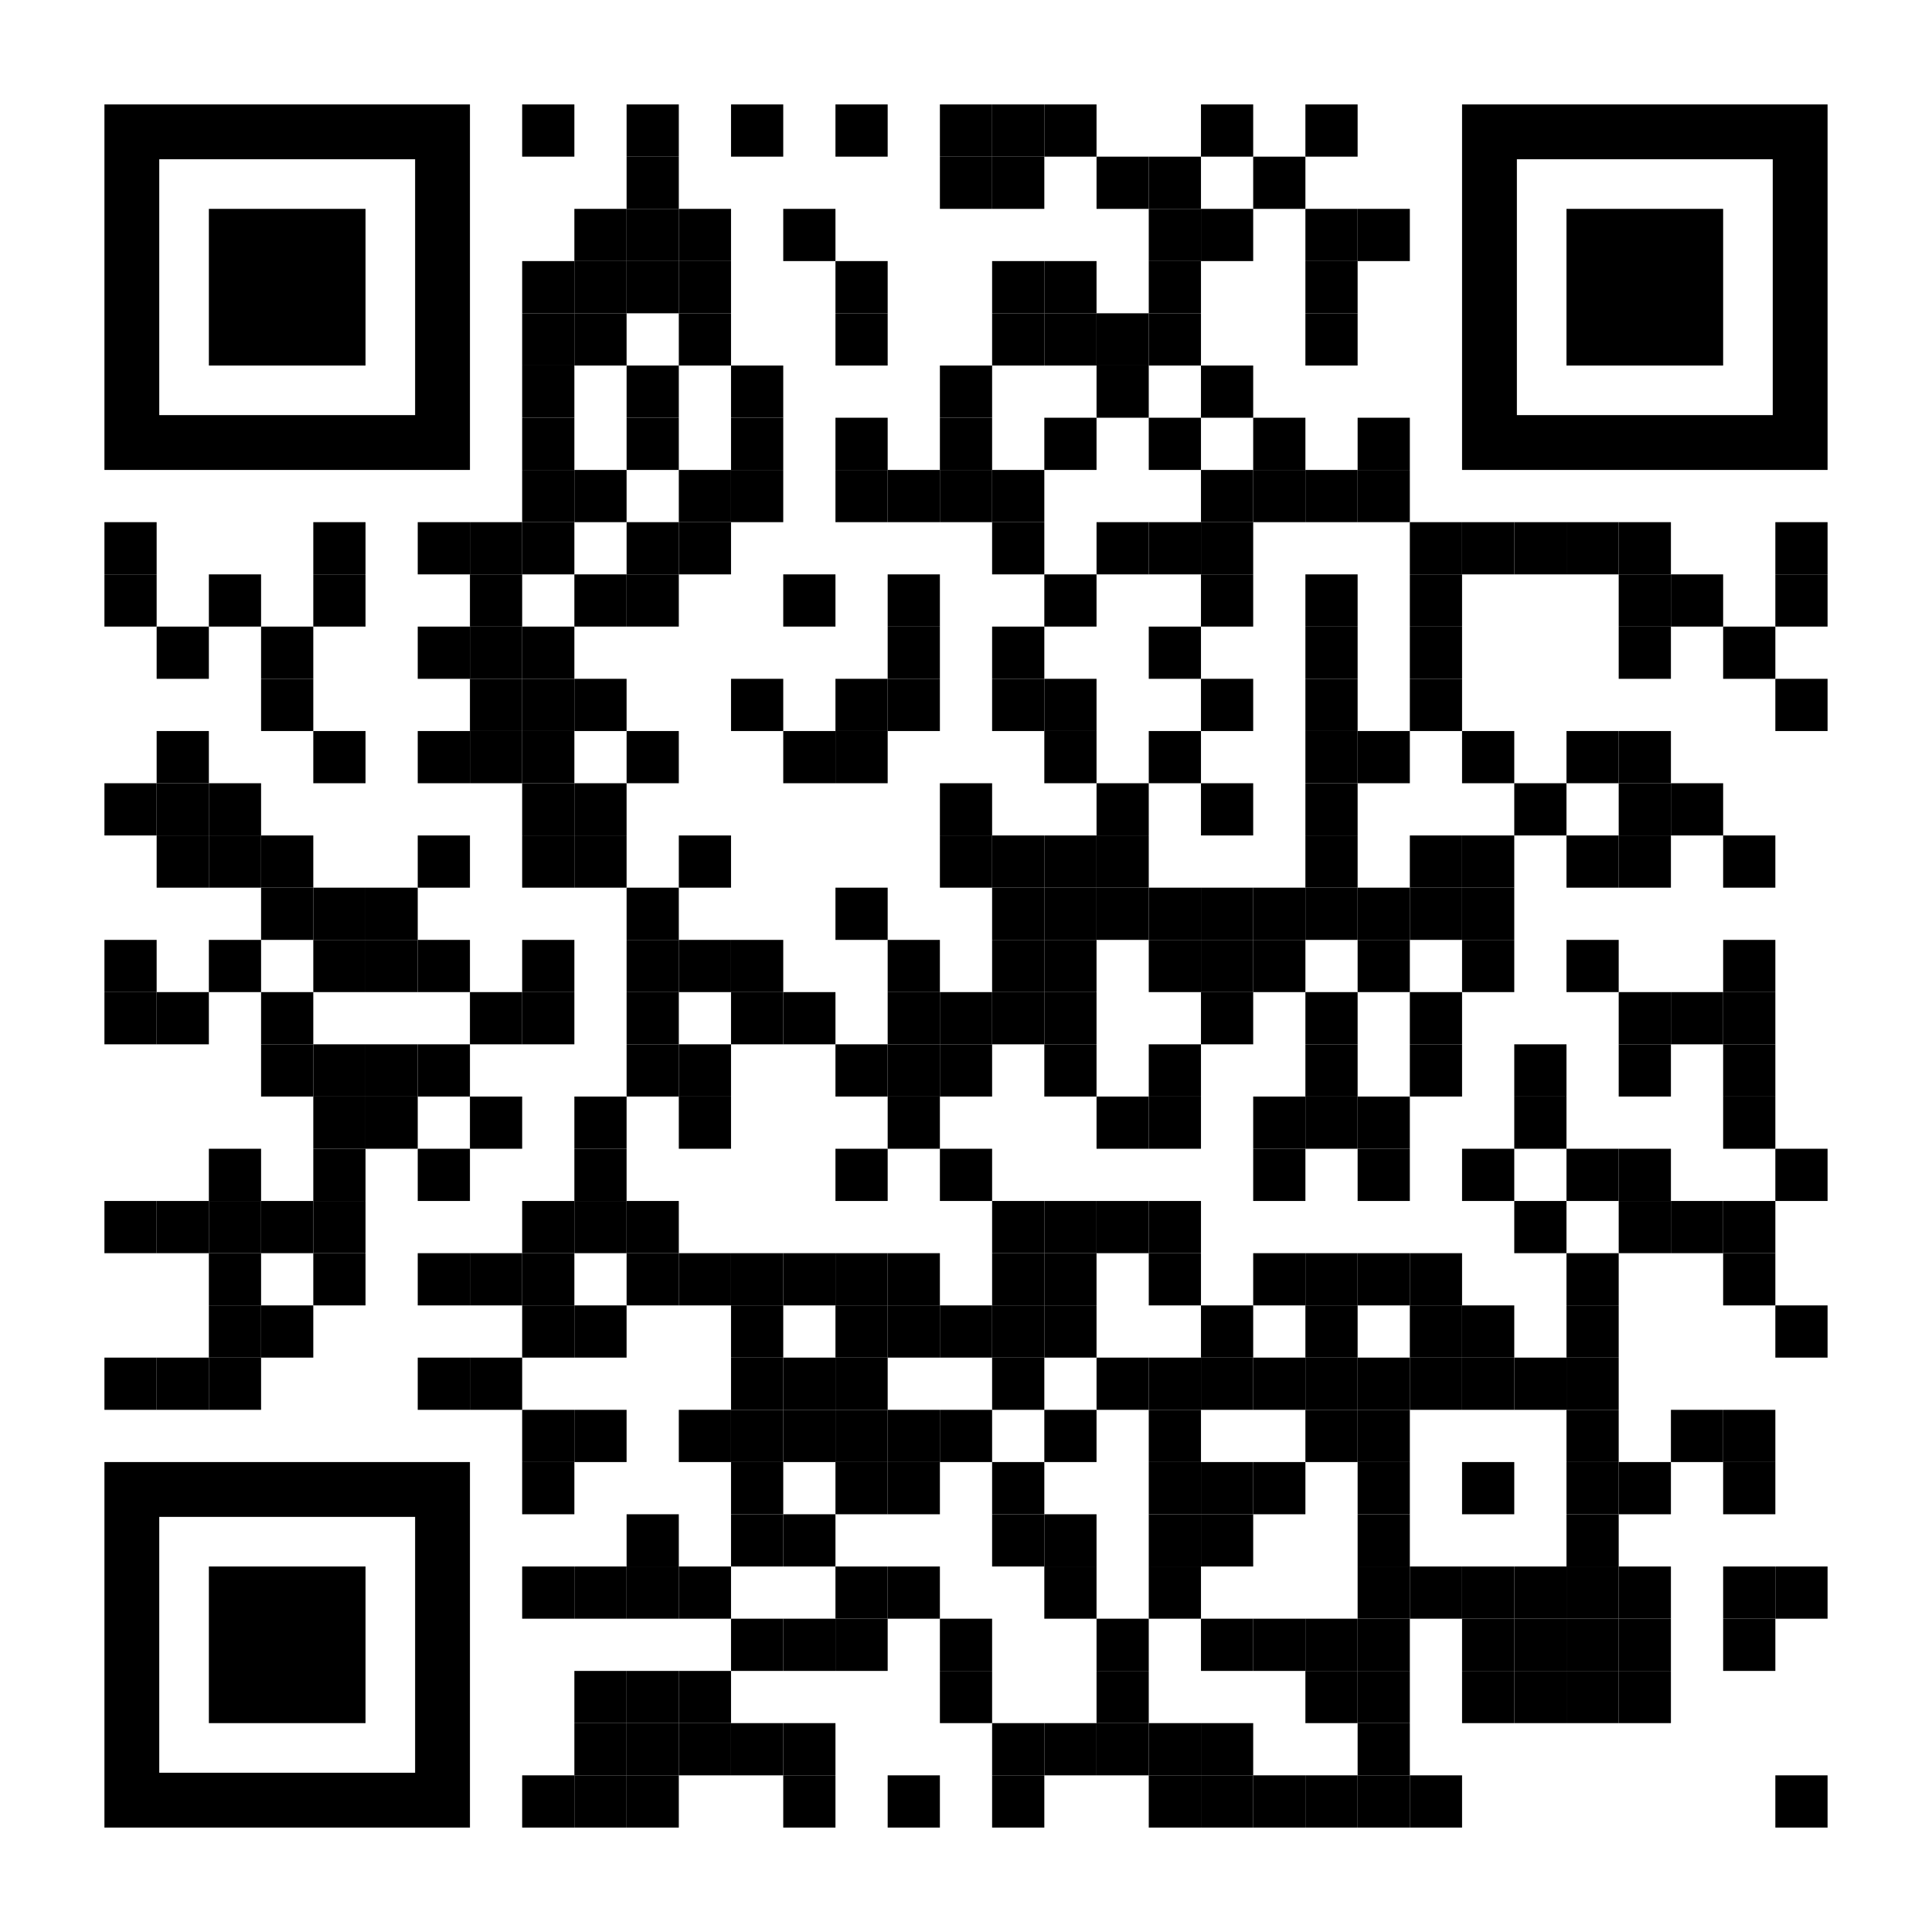 <?xml version="1.0" encoding="utf-8"?>
<!DOCTYPE svg PUBLIC "-//W3C//DTD SVG 1.1//EN" "http://www.w3.org/Graphics/SVG/1.1/DTD/svg11.dtd">
<svg version="1.1" id="Layer_1" xmlns="http://www.w3.org/2000/svg" xmlns:xlink="http://www.w3.org/1999/xlink" x="0px" y="0px"
width="1369px" height="1369px" viewBox="0 0 1369 1369" enable-background="new 0 0 1369 1369" xml:space="preserve">
<rect x="0" y="0" width="1369" height="1369" fill="rgb(255,255,255)" /><g transform="translate(74,74)"><g transform="translate(296,0) scale(0.37,0.37)"><g transform="" style="fill: rgb(0, 0, 0);">
<rect width="100" height="100"/>
</g></g><g transform="translate(370,0) scale(0.37,0.37)"><g transform="" style="fill: rgb(0, 0, 0);">
<rect width="100" height="100"/>
</g></g><g transform="translate(444,0) scale(0.37,0.37)"><g transform="" style="fill: rgb(0, 0, 0);">
<rect width="100" height="100"/>
</g></g><g transform="translate(518,0) scale(0.37,0.37)"><g transform="" style="fill: rgb(0, 0, 0);">
<rect width="100" height="100"/>
</g></g><g transform="translate(592,0) scale(0.37,0.37)"><g transform="" style="fill: rgb(0, 0, 0);">
<rect width="100" height="100"/>
</g></g><g transform="translate(629,0) scale(0.37,0.37)"><g transform="" style="fill: rgb(0, 0, 0);">
<rect width="100" height="100"/>
</g></g><g transform="translate(666,0) scale(0.37,0.37)"><g transform="" style="fill: rgb(0, 0, 0);">
<rect width="100" height="100"/>
</g></g><g transform="translate(777,0) scale(0.37,0.37)"><g transform="" style="fill: rgb(0, 0, 0);">
<rect width="100" height="100"/>
</g></g><g transform="translate(851,0) scale(0.37,0.37)"><g transform="" style="fill: rgb(0, 0, 0);">
<rect width="100" height="100"/>
</g></g><g transform="translate(370,37) scale(0.37,0.37)"><g transform="" style="fill: rgb(0, 0, 0);">
<rect width="100" height="100"/>
</g></g><g transform="translate(592,37) scale(0.37,0.37)"><g transform="" style="fill: rgb(0, 0, 0);">
<rect width="100" height="100"/>
</g></g><g transform="translate(629,37) scale(0.37,0.37)"><g transform="" style="fill: rgb(0, 0, 0);">
<rect width="100" height="100"/>
</g></g><g transform="translate(703,37) scale(0.37,0.37)"><g transform="" style="fill: rgb(0, 0, 0);">
<rect width="100" height="100"/>
</g></g><g transform="translate(740,37) scale(0.37,0.37)"><g transform="" style="fill: rgb(0, 0, 0);">
<rect width="100" height="100"/>
</g></g><g transform="translate(814,37) scale(0.37,0.37)"><g transform="" style="fill: rgb(0, 0, 0);">
<rect width="100" height="100"/>
</g></g><g transform="translate(333,74) scale(0.37,0.37)"><g transform="" style="fill: rgb(0, 0, 0);">
<rect width="100" height="100"/>
</g></g><g transform="translate(370,74) scale(0.37,0.37)"><g transform="" style="fill: rgb(0, 0, 0);">
<rect width="100" height="100"/>
</g></g><g transform="translate(407,74) scale(0.37,0.37)"><g transform="" style="fill: rgb(0, 0, 0);">
<rect width="100" height="100"/>
</g></g><g transform="translate(481,74) scale(0.37,0.37)"><g transform="" style="fill: rgb(0, 0, 0);">
<rect width="100" height="100"/>
</g></g><g transform="translate(740,74) scale(0.37,0.37)"><g transform="" style="fill: rgb(0, 0, 0);">
<rect width="100" height="100"/>
</g></g><g transform="translate(777,74) scale(0.37,0.37)"><g transform="" style="fill: rgb(0, 0, 0);">
<rect width="100" height="100"/>
</g></g><g transform="translate(851,74) scale(0.37,0.37)"><g transform="" style="fill: rgb(0, 0, 0);">
<rect width="100" height="100"/>
</g></g><g transform="translate(888,74) scale(0.37,0.37)"><g transform="" style="fill: rgb(0, 0, 0);">
<rect width="100" height="100"/>
</g></g><g transform="translate(296,111) scale(0.37,0.37)"><g transform="" style="fill: rgb(0, 0, 0);">
<rect width="100" height="100"/>
</g></g><g transform="translate(333,111) scale(0.37,0.37)"><g transform="" style="fill: rgb(0, 0, 0);">
<rect width="100" height="100"/>
</g></g><g transform="translate(370,111) scale(0.37,0.37)"><g transform="" style="fill: rgb(0, 0, 0);">
<rect width="100" height="100"/>
</g></g><g transform="translate(407,111) scale(0.37,0.37)"><g transform="" style="fill: rgb(0, 0, 0);">
<rect width="100" height="100"/>
</g></g><g transform="translate(518,111) scale(0.37,0.37)"><g transform="" style="fill: rgb(0, 0, 0);">
<rect width="100" height="100"/>
</g></g><g transform="translate(629,111) scale(0.37,0.37)"><g transform="" style="fill: rgb(0, 0, 0);">
<rect width="100" height="100"/>
</g></g><g transform="translate(666,111) scale(0.37,0.37)"><g transform="" style="fill: rgb(0, 0, 0);">
<rect width="100" height="100"/>
</g></g><g transform="translate(740,111) scale(0.37,0.37)"><g transform="" style="fill: rgb(0, 0, 0);">
<rect width="100" height="100"/>
</g></g><g transform="translate(851,111) scale(0.37,0.37)"><g transform="" style="fill: rgb(0, 0, 0);">
<rect width="100" height="100"/>
</g></g><g transform="translate(296,148) scale(0.37,0.37)"><g transform="" style="fill: rgb(0, 0, 0);">
<rect width="100" height="100"/>
</g></g><g transform="translate(333,148) scale(0.37,0.37)"><g transform="" style="fill: rgb(0, 0, 0);">
<rect width="100" height="100"/>
</g></g><g transform="translate(407,148) scale(0.37,0.37)"><g transform="" style="fill: rgb(0, 0, 0);">
<rect width="100" height="100"/>
</g></g><g transform="translate(518,148) scale(0.37,0.37)"><g transform="" style="fill: rgb(0, 0, 0);">
<rect width="100" height="100"/>
</g></g><g transform="translate(629,148) scale(0.37,0.37)"><g transform="" style="fill: rgb(0, 0, 0);">
<rect width="100" height="100"/>
</g></g><g transform="translate(666,148) scale(0.37,0.37)"><g transform="" style="fill: rgb(0, 0, 0);">
<rect width="100" height="100"/>
</g></g><g transform="translate(703,148) scale(0.37,0.37)"><g transform="" style="fill: rgb(0, 0, 0);">
<rect width="100" height="100"/>
</g></g><g transform="translate(740,148) scale(0.37,0.37)"><g transform="" style="fill: rgb(0, 0, 0);">
<rect width="100" height="100"/>
</g></g><g transform="translate(851,148) scale(0.37,0.37)"><g transform="" style="fill: rgb(0, 0, 0);">
<rect width="100" height="100"/>
</g></g><g transform="translate(296,185) scale(0.37,0.37)"><g transform="" style="fill: rgb(0, 0, 0);">
<rect width="100" height="100"/>
</g></g><g transform="translate(370,185) scale(0.37,0.37)"><g transform="" style="fill: rgb(0, 0, 0);">
<rect width="100" height="100"/>
</g></g><g transform="translate(444,185) scale(0.37,0.37)"><g transform="" style="fill: rgb(0, 0, 0);">
<rect width="100" height="100"/>
</g></g><g transform="translate(592,185) scale(0.37,0.37)"><g transform="" style="fill: rgb(0, 0, 0);">
<rect width="100" height="100"/>
</g></g><g transform="translate(703,185) scale(0.37,0.37)"><g transform="" style="fill: rgb(0, 0, 0);">
<rect width="100" height="100"/>
</g></g><g transform="translate(777,185) scale(0.37,0.37)"><g transform="" style="fill: rgb(0, 0, 0);">
<rect width="100" height="100"/>
</g></g><g transform="translate(296,222) scale(0.37,0.37)"><g transform="" style="fill: rgb(0, 0, 0);">
<rect width="100" height="100"/>
</g></g><g transform="translate(370,222) scale(0.37,0.37)"><g transform="" style="fill: rgb(0, 0, 0);">
<rect width="100" height="100"/>
</g></g><g transform="translate(444,222) scale(0.37,0.37)"><g transform="" style="fill: rgb(0, 0, 0);">
<rect width="100" height="100"/>
</g></g><g transform="translate(518,222) scale(0.37,0.37)"><g transform="" style="fill: rgb(0, 0, 0);">
<rect width="100" height="100"/>
</g></g><g transform="translate(592,222) scale(0.37,0.37)"><g transform="" style="fill: rgb(0, 0, 0);">
<rect width="100" height="100"/>
</g></g><g transform="translate(666,222) scale(0.37,0.37)"><g transform="" style="fill: rgb(0, 0, 0);">
<rect width="100" height="100"/>
</g></g><g transform="translate(740,222) scale(0.37,0.37)"><g transform="" style="fill: rgb(0, 0, 0);">
<rect width="100" height="100"/>
</g></g><g transform="translate(814,222) scale(0.37,0.37)"><g transform="" style="fill: rgb(0, 0, 0);">
<rect width="100" height="100"/>
</g></g><g transform="translate(888,222) scale(0.37,0.37)"><g transform="" style="fill: rgb(0, 0, 0);">
<rect width="100" height="100"/>
</g></g><g transform="translate(296,259) scale(0.37,0.37)"><g transform="" style="fill: rgb(0, 0, 0);">
<rect width="100" height="100"/>
</g></g><g transform="translate(333,259) scale(0.37,0.37)"><g transform="" style="fill: rgb(0, 0, 0);">
<rect width="100" height="100"/>
</g></g><g transform="translate(407,259) scale(0.37,0.37)"><g transform="" style="fill: rgb(0, 0, 0);">
<rect width="100" height="100"/>
</g></g><g transform="translate(444,259) scale(0.37,0.37)"><g transform="" style="fill: rgb(0, 0, 0);">
<rect width="100" height="100"/>
</g></g><g transform="translate(518,259) scale(0.37,0.37)"><g transform="" style="fill: rgb(0, 0, 0);">
<rect width="100" height="100"/>
</g></g><g transform="translate(555,259) scale(0.37,0.37)"><g transform="" style="fill: rgb(0, 0, 0);">
<rect width="100" height="100"/>
</g></g><g transform="translate(592,259) scale(0.37,0.37)"><g transform="" style="fill: rgb(0, 0, 0);">
<rect width="100" height="100"/>
</g></g><g transform="translate(629,259) scale(0.37,0.37)"><g transform="" style="fill: rgb(0, 0, 0);">
<rect width="100" height="100"/>
</g></g><g transform="translate(777,259) scale(0.37,0.37)"><g transform="" style="fill: rgb(0, 0, 0);">
<rect width="100" height="100"/>
</g></g><g transform="translate(814,259) scale(0.37,0.37)"><g transform="" style="fill: rgb(0, 0, 0);">
<rect width="100" height="100"/>
</g></g><g transform="translate(851,259) scale(0.37,0.37)"><g transform="" style="fill: rgb(0, 0, 0);">
<rect width="100" height="100"/>
</g></g><g transform="translate(888,259) scale(0.37,0.37)"><g transform="" style="fill: rgb(0, 0, 0);">
<rect width="100" height="100"/>
</g></g><g transform="translate(0,296) scale(0.37,0.37)"><g transform="" style="fill: rgb(0, 0, 0);">
<rect width="100" height="100"/>
</g></g><g transform="translate(148,296) scale(0.37,0.37)"><g transform="" style="fill: rgb(0, 0, 0);">
<rect width="100" height="100"/>
</g></g><g transform="translate(222,296) scale(0.37,0.37)"><g transform="" style="fill: rgb(0, 0, 0);">
<rect width="100" height="100"/>
</g></g><g transform="translate(259,296) scale(0.37,0.37)"><g transform="" style="fill: rgb(0, 0, 0);">
<rect width="100" height="100"/>
</g></g><g transform="translate(296,296) scale(0.37,0.37)"><g transform="" style="fill: rgb(0, 0, 0);">
<rect width="100" height="100"/>
</g></g><g transform="translate(370,296) scale(0.37,0.37)"><g transform="" style="fill: rgb(0, 0, 0);">
<rect width="100" height="100"/>
</g></g><g transform="translate(407,296) scale(0.37,0.37)"><g transform="" style="fill: rgb(0, 0, 0);">
<rect width="100" height="100"/>
</g></g><g transform="translate(629,296) scale(0.37,0.37)"><g transform="" style="fill: rgb(0, 0, 0);">
<rect width="100" height="100"/>
</g></g><g transform="translate(703,296) scale(0.37,0.37)"><g transform="" style="fill: rgb(0, 0, 0);">
<rect width="100" height="100"/>
</g></g><g transform="translate(740,296) scale(0.37,0.37)"><g transform="" style="fill: rgb(0, 0, 0);">
<rect width="100" height="100"/>
</g></g><g transform="translate(777,296) scale(0.37,0.37)"><g transform="" style="fill: rgb(0, 0, 0);">
<rect width="100" height="100"/>
</g></g><g transform="translate(925,296) scale(0.37,0.37)"><g transform="" style="fill: rgb(0, 0, 0);">
<rect width="100" height="100"/>
</g></g><g transform="translate(962,296) scale(0.37,0.37)"><g transform="" style="fill: rgb(0, 0, 0);">
<rect width="100" height="100"/>
</g></g><g transform="translate(999,296) scale(0.37,0.37)"><g transform="" style="fill: rgb(0, 0, 0);">
<rect width="100" height="100"/>
</g></g><g transform="translate(1036,296) scale(0.37,0.37)"><g transform="" style="fill: rgb(0, 0, 0);">
<rect width="100" height="100"/>
</g></g><g transform="translate(1073,296) scale(0.37,0.37)"><g transform="" style="fill: rgb(0, 0, 0);">
<rect width="100" height="100"/>
</g></g><g transform="translate(1184,296) scale(0.37,0.37)"><g transform="" style="fill: rgb(0, 0, 0);">
<rect width="100" height="100"/>
</g></g><g transform="translate(0,333) scale(0.37,0.37)"><g transform="" style="fill: rgb(0, 0, 0);">
<rect width="100" height="100"/>
</g></g><g transform="translate(74,333) scale(0.37,0.37)"><g transform="" style="fill: rgb(0, 0, 0);">
<rect width="100" height="100"/>
</g></g><g transform="translate(148,333) scale(0.37,0.37)"><g transform="" style="fill: rgb(0, 0, 0);">
<rect width="100" height="100"/>
</g></g><g transform="translate(259,333) scale(0.37,0.37)"><g transform="" style="fill: rgb(0, 0, 0);">
<rect width="100" height="100"/>
</g></g><g transform="translate(333,333) scale(0.37,0.37)"><g transform="" style="fill: rgb(0, 0, 0);">
<rect width="100" height="100"/>
</g></g><g transform="translate(370,333) scale(0.37,0.37)"><g transform="" style="fill: rgb(0, 0, 0);">
<rect width="100" height="100"/>
</g></g><g transform="translate(481,333) scale(0.37,0.37)"><g transform="" style="fill: rgb(0, 0, 0);">
<rect width="100" height="100"/>
</g></g><g transform="translate(555,333) scale(0.37,0.37)"><g transform="" style="fill: rgb(0, 0, 0);">
<rect width="100" height="100"/>
</g></g><g transform="translate(666,333) scale(0.37,0.37)"><g transform="" style="fill: rgb(0, 0, 0);">
<rect width="100" height="100"/>
</g></g><g transform="translate(777,333) scale(0.37,0.37)"><g transform="" style="fill: rgb(0, 0, 0);">
<rect width="100" height="100"/>
</g></g><g transform="translate(851,333) scale(0.37,0.37)"><g transform="" style="fill: rgb(0, 0, 0);">
<rect width="100" height="100"/>
</g></g><g transform="translate(925,333) scale(0.37,0.37)"><g transform="" style="fill: rgb(0, 0, 0);">
<rect width="100" height="100"/>
</g></g><g transform="translate(1073,333) scale(0.37,0.37)"><g transform="" style="fill: rgb(0, 0, 0);">
<rect width="100" height="100"/>
</g></g><g transform="translate(1110,333) scale(0.37,0.37)"><g transform="" style="fill: rgb(0, 0, 0);">
<rect width="100" height="100"/>
</g></g><g transform="translate(1184,333) scale(0.37,0.37)"><g transform="" style="fill: rgb(0, 0, 0);">
<rect width="100" height="100"/>
</g></g><g transform="translate(37,370) scale(0.37,0.37)"><g transform="" style="fill: rgb(0, 0, 0);">
<rect width="100" height="100"/>
</g></g><g transform="translate(111,370) scale(0.37,0.37)"><g transform="" style="fill: rgb(0, 0, 0);">
<rect width="100" height="100"/>
</g></g><g transform="translate(222,370) scale(0.37,0.37)"><g transform="" style="fill: rgb(0, 0, 0);">
<rect width="100" height="100"/>
</g></g><g transform="translate(259,370) scale(0.37,0.37)"><g transform="" style="fill: rgb(0, 0, 0);">
<rect width="100" height="100"/>
</g></g><g transform="translate(296,370) scale(0.37,0.37)"><g transform="" style="fill: rgb(0, 0, 0);">
<rect width="100" height="100"/>
</g></g><g transform="translate(555,370) scale(0.37,0.37)"><g transform="" style="fill: rgb(0, 0, 0);">
<rect width="100" height="100"/>
</g></g><g transform="translate(629,370) scale(0.37,0.37)"><g transform="" style="fill: rgb(0, 0, 0);">
<rect width="100" height="100"/>
</g></g><g transform="translate(740,370) scale(0.37,0.37)"><g transform="" style="fill: rgb(0, 0, 0);">
<rect width="100" height="100"/>
</g></g><g transform="translate(851,370) scale(0.37,0.37)"><g transform="" style="fill: rgb(0, 0, 0);">
<rect width="100" height="100"/>
</g></g><g transform="translate(925,370) scale(0.37,0.37)"><g transform="" style="fill: rgb(0, 0, 0);">
<rect width="100" height="100"/>
</g></g><g transform="translate(1073,370) scale(0.37,0.37)"><g transform="" style="fill: rgb(0, 0, 0);">
<rect width="100" height="100"/>
</g></g><g transform="translate(1147,370) scale(0.37,0.37)"><g transform="" style="fill: rgb(0, 0, 0);">
<rect width="100" height="100"/>
</g></g><g transform="translate(111,407) scale(0.37,0.37)"><g transform="" style="fill: rgb(0, 0, 0);">
<rect width="100" height="100"/>
</g></g><g transform="translate(259,407) scale(0.37,0.37)"><g transform="" style="fill: rgb(0, 0, 0);">
<rect width="100" height="100"/>
</g></g><g transform="translate(296,407) scale(0.37,0.37)"><g transform="" style="fill: rgb(0, 0, 0);">
<rect width="100" height="100"/>
</g></g><g transform="translate(333,407) scale(0.37,0.37)"><g transform="" style="fill: rgb(0, 0, 0);">
<rect width="100" height="100"/>
</g></g><g transform="translate(444,407) scale(0.37,0.37)"><g transform="" style="fill: rgb(0, 0, 0);">
<rect width="100" height="100"/>
</g></g><g transform="translate(518,407) scale(0.37,0.37)"><g transform="" style="fill: rgb(0, 0, 0);">
<rect width="100" height="100"/>
</g></g><g transform="translate(555,407) scale(0.37,0.37)"><g transform="" style="fill: rgb(0, 0, 0);">
<rect width="100" height="100"/>
</g></g><g transform="translate(629,407) scale(0.37,0.37)"><g transform="" style="fill: rgb(0, 0, 0);">
<rect width="100" height="100"/>
</g></g><g transform="translate(666,407) scale(0.37,0.37)"><g transform="" style="fill: rgb(0, 0, 0);">
<rect width="100" height="100"/>
</g></g><g transform="translate(777,407) scale(0.37,0.37)"><g transform="" style="fill: rgb(0, 0, 0);">
<rect width="100" height="100"/>
</g></g><g transform="translate(851,407) scale(0.37,0.37)"><g transform="" style="fill: rgb(0, 0, 0);">
<rect width="100" height="100"/>
</g></g><g transform="translate(925,407) scale(0.37,0.37)"><g transform="" style="fill: rgb(0, 0, 0);">
<rect width="100" height="100"/>
</g></g><g transform="translate(1184,407) scale(0.37,0.37)"><g transform="" style="fill: rgb(0, 0, 0);">
<rect width="100" height="100"/>
</g></g><g transform="translate(37,444) scale(0.37,0.37)"><g transform="" style="fill: rgb(0, 0, 0);">
<rect width="100" height="100"/>
</g></g><g transform="translate(148,444) scale(0.37,0.37)"><g transform="" style="fill: rgb(0, 0, 0);">
<rect width="100" height="100"/>
</g></g><g transform="translate(222,444) scale(0.37,0.37)"><g transform="" style="fill: rgb(0, 0, 0);">
<rect width="100" height="100"/>
</g></g><g transform="translate(259,444) scale(0.37,0.37)"><g transform="" style="fill: rgb(0, 0, 0);">
<rect width="100" height="100"/>
</g></g><g transform="translate(296,444) scale(0.37,0.37)"><g transform="" style="fill: rgb(0, 0, 0);">
<rect width="100" height="100"/>
</g></g><g transform="translate(370,444) scale(0.37,0.37)"><g transform="" style="fill: rgb(0, 0, 0);">
<rect width="100" height="100"/>
</g></g><g transform="translate(481,444) scale(0.37,0.37)"><g transform="" style="fill: rgb(0, 0, 0);">
<rect width="100" height="100"/>
</g></g><g transform="translate(518,444) scale(0.37,0.37)"><g transform="" style="fill: rgb(0, 0, 0);">
<rect width="100" height="100"/>
</g></g><g transform="translate(666,444) scale(0.37,0.37)"><g transform="" style="fill: rgb(0, 0, 0);">
<rect width="100" height="100"/>
</g></g><g transform="translate(740,444) scale(0.37,0.37)"><g transform="" style="fill: rgb(0, 0, 0);">
<rect width="100" height="100"/>
</g></g><g transform="translate(851,444) scale(0.37,0.37)"><g transform="" style="fill: rgb(0, 0, 0);">
<rect width="100" height="100"/>
</g></g><g transform="translate(888,444) scale(0.37,0.37)"><g transform="" style="fill: rgb(0, 0, 0);">
<rect width="100" height="100"/>
</g></g><g transform="translate(962,444) scale(0.37,0.37)"><g transform="" style="fill: rgb(0, 0, 0);">
<rect width="100" height="100"/>
</g></g><g transform="translate(1036,444) scale(0.37,0.37)"><g transform="" style="fill: rgb(0, 0, 0);">
<rect width="100" height="100"/>
</g></g><g transform="translate(1073,444) scale(0.37,0.37)"><g transform="" style="fill: rgb(0, 0, 0);">
<rect width="100" height="100"/>
</g></g><g transform="translate(0,481) scale(0.37,0.37)"><g transform="" style="fill: rgb(0, 0, 0);">
<rect width="100" height="100"/>
</g></g><g transform="translate(37,481) scale(0.37,0.37)"><g transform="" style="fill: rgb(0, 0, 0);">
<rect width="100" height="100"/>
</g></g><g transform="translate(74,481) scale(0.37,0.37)"><g transform="" style="fill: rgb(0, 0, 0);">
<rect width="100" height="100"/>
</g></g><g transform="translate(296,481) scale(0.37,0.37)"><g transform="" style="fill: rgb(0, 0, 0);">
<rect width="100" height="100"/>
</g></g><g transform="translate(333,481) scale(0.37,0.37)"><g transform="" style="fill: rgb(0, 0, 0);">
<rect width="100" height="100"/>
</g></g><g transform="translate(592,481) scale(0.37,0.37)"><g transform="" style="fill: rgb(0, 0, 0);">
<rect width="100" height="100"/>
</g></g><g transform="translate(703,481) scale(0.37,0.37)"><g transform="" style="fill: rgb(0, 0, 0);">
<rect width="100" height="100"/>
</g></g><g transform="translate(777,481) scale(0.37,0.37)"><g transform="" style="fill: rgb(0, 0, 0);">
<rect width="100" height="100"/>
</g></g><g transform="translate(851,481) scale(0.37,0.37)"><g transform="" style="fill: rgb(0, 0, 0);">
<rect width="100" height="100"/>
</g></g><g transform="translate(999,481) scale(0.37,0.37)"><g transform="" style="fill: rgb(0, 0, 0);">
<rect width="100" height="100"/>
</g></g><g transform="translate(1073,481) scale(0.37,0.37)"><g transform="" style="fill: rgb(0, 0, 0);">
<rect width="100" height="100"/>
</g></g><g transform="translate(1110,481) scale(0.37,0.37)"><g transform="" style="fill: rgb(0, 0, 0);">
<rect width="100" height="100"/>
</g></g><g transform="translate(37,518) scale(0.37,0.37)"><g transform="" style="fill: rgb(0, 0, 0);">
<rect width="100" height="100"/>
</g></g><g transform="translate(74,518) scale(0.37,0.37)"><g transform="" style="fill: rgb(0, 0, 0);">
<rect width="100" height="100"/>
</g></g><g transform="translate(111,518) scale(0.37,0.37)"><g transform="" style="fill: rgb(0, 0, 0);">
<rect width="100" height="100"/>
</g></g><g transform="translate(222,518) scale(0.37,0.37)"><g transform="" style="fill: rgb(0, 0, 0);">
<rect width="100" height="100"/>
</g></g><g transform="translate(296,518) scale(0.37,0.37)"><g transform="" style="fill: rgb(0, 0, 0);">
<rect width="100" height="100"/>
</g></g><g transform="translate(333,518) scale(0.37,0.37)"><g transform="" style="fill: rgb(0, 0, 0);">
<rect width="100" height="100"/>
</g></g><g transform="translate(407,518) scale(0.37,0.37)"><g transform="" style="fill: rgb(0, 0, 0);">
<rect width="100" height="100"/>
</g></g><g transform="translate(592,518) scale(0.37,0.37)"><g transform="" style="fill: rgb(0, 0, 0);">
<rect width="100" height="100"/>
</g></g><g transform="translate(629,518) scale(0.37,0.37)"><g transform="" style="fill: rgb(0, 0, 0);">
<rect width="100" height="100"/>
</g></g><g transform="translate(666,518) scale(0.37,0.37)"><g transform="" style="fill: rgb(0, 0, 0);">
<rect width="100" height="100"/>
</g></g><g transform="translate(703,518) scale(0.37,0.37)"><g transform="" style="fill: rgb(0, 0, 0);">
<rect width="100" height="100"/>
</g></g><g transform="translate(851,518) scale(0.37,0.37)"><g transform="" style="fill: rgb(0, 0, 0);">
<rect width="100" height="100"/>
</g></g><g transform="translate(925,518) scale(0.37,0.37)"><g transform="" style="fill: rgb(0, 0, 0);">
<rect width="100" height="100"/>
</g></g><g transform="translate(962,518) scale(0.37,0.37)"><g transform="" style="fill: rgb(0, 0, 0);">
<rect width="100" height="100"/>
</g></g><g transform="translate(1036,518) scale(0.37,0.37)"><g transform="" style="fill: rgb(0, 0, 0);">
<rect width="100" height="100"/>
</g></g><g transform="translate(1073,518) scale(0.37,0.37)"><g transform="" style="fill: rgb(0, 0, 0);">
<rect width="100" height="100"/>
</g></g><g transform="translate(1147,518) scale(0.37,0.37)"><g transform="" style="fill: rgb(0, 0, 0);">
<rect width="100" height="100"/>
</g></g><g transform="translate(111,555) scale(0.37,0.37)"><g transform="" style="fill: rgb(0, 0, 0);">
<rect width="100" height="100"/>
</g></g><g transform="translate(148,555) scale(0.37,0.37)"><g transform="" style="fill: rgb(0, 0, 0);">
<rect width="100" height="100"/>
</g></g><g transform="translate(185,555) scale(0.37,0.37)"><g transform="" style="fill: rgb(0, 0, 0);">
<rect width="100" height="100"/>
</g></g><g transform="translate(370,555) scale(0.37,0.37)"><g transform="" style="fill: rgb(0, 0, 0);">
<rect width="100" height="100"/>
</g></g><g transform="translate(518,555) scale(0.37,0.37)"><g transform="" style="fill: rgb(0, 0, 0);">
<rect width="100" height="100"/>
</g></g><g transform="translate(629,555) scale(0.37,0.37)"><g transform="" style="fill: rgb(0, 0, 0);">
<rect width="100" height="100"/>
</g></g><g transform="translate(666,555) scale(0.37,0.37)"><g transform="" style="fill: rgb(0, 0, 0);">
<rect width="100" height="100"/>
</g></g><g transform="translate(703,555) scale(0.37,0.37)"><g transform="" style="fill: rgb(0, 0, 0);">
<rect width="100" height="100"/>
</g></g><g transform="translate(740,555) scale(0.37,0.37)"><g transform="" style="fill: rgb(0, 0, 0);">
<rect width="100" height="100"/>
</g></g><g transform="translate(777,555) scale(0.37,0.37)"><g transform="" style="fill: rgb(0, 0, 0);">
<rect width="100" height="100"/>
</g></g><g transform="translate(814,555) scale(0.37,0.37)"><g transform="" style="fill: rgb(0, 0, 0);">
<rect width="100" height="100"/>
</g></g><g transform="translate(851,555) scale(0.37,0.37)"><g transform="" style="fill: rgb(0, 0, 0);">
<rect width="100" height="100"/>
</g></g><g transform="translate(888,555) scale(0.37,0.37)"><g transform="" style="fill: rgb(0, 0, 0);">
<rect width="100" height="100"/>
</g></g><g transform="translate(925,555) scale(0.37,0.37)"><g transform="" style="fill: rgb(0, 0, 0);">
<rect width="100" height="100"/>
</g></g><g transform="translate(962,555) scale(0.37,0.37)"><g transform="" style="fill: rgb(0, 0, 0);">
<rect width="100" height="100"/>
</g></g><g transform="translate(0,592) scale(0.37,0.37)"><g transform="" style="fill: rgb(0, 0, 0);">
<rect width="100" height="100"/>
</g></g><g transform="translate(74,592) scale(0.37,0.37)"><g transform="" style="fill: rgb(0, 0, 0);">
<rect width="100" height="100"/>
</g></g><g transform="translate(148,592) scale(0.37,0.37)"><g transform="" style="fill: rgb(0, 0, 0);">
<rect width="100" height="100"/>
</g></g><g transform="translate(185,592) scale(0.37,0.37)"><g transform="" style="fill: rgb(0, 0, 0);">
<rect width="100" height="100"/>
</g></g><g transform="translate(222,592) scale(0.37,0.37)"><g transform="" style="fill: rgb(0, 0, 0);">
<rect width="100" height="100"/>
</g></g><g transform="translate(296,592) scale(0.37,0.37)"><g transform="" style="fill: rgb(0, 0, 0);">
<rect width="100" height="100"/>
</g></g><g transform="translate(370,592) scale(0.37,0.37)"><g transform="" style="fill: rgb(0, 0, 0);">
<rect width="100" height="100"/>
</g></g><g transform="translate(407,592) scale(0.37,0.37)"><g transform="" style="fill: rgb(0, 0, 0);">
<rect width="100" height="100"/>
</g></g><g transform="translate(444,592) scale(0.37,0.37)"><g transform="" style="fill: rgb(0, 0, 0);">
<rect width="100" height="100"/>
</g></g><g transform="translate(555,592) scale(0.37,0.37)"><g transform="" style="fill: rgb(0, 0, 0);">
<rect width="100" height="100"/>
</g></g><g transform="translate(629,592) scale(0.37,0.37)"><g transform="" style="fill: rgb(0, 0, 0);">
<rect width="100" height="100"/>
</g></g><g transform="translate(666,592) scale(0.37,0.37)"><g transform="" style="fill: rgb(0, 0, 0);">
<rect width="100" height="100"/>
</g></g><g transform="translate(740,592) scale(0.37,0.37)"><g transform="" style="fill: rgb(0, 0, 0);">
<rect width="100" height="100"/>
</g></g><g transform="translate(777,592) scale(0.37,0.37)"><g transform="" style="fill: rgb(0, 0, 0);">
<rect width="100" height="100"/>
</g></g><g transform="translate(814,592) scale(0.37,0.37)"><g transform="" style="fill: rgb(0, 0, 0);">
<rect width="100" height="100"/>
</g></g><g transform="translate(888,592) scale(0.37,0.37)"><g transform="" style="fill: rgb(0, 0, 0);">
<rect width="100" height="100"/>
</g></g><g transform="translate(962,592) scale(0.37,0.37)"><g transform="" style="fill: rgb(0, 0, 0);">
<rect width="100" height="100"/>
</g></g><g transform="translate(1036,592) scale(0.37,0.37)"><g transform="" style="fill: rgb(0, 0, 0);">
<rect width="100" height="100"/>
</g></g><g transform="translate(1147,592) scale(0.37,0.37)"><g transform="" style="fill: rgb(0, 0, 0);">
<rect width="100" height="100"/>
</g></g><g transform="translate(0,629) scale(0.37,0.37)"><g transform="" style="fill: rgb(0, 0, 0);">
<rect width="100" height="100"/>
</g></g><g transform="translate(37,629) scale(0.37,0.37)"><g transform="" style="fill: rgb(0, 0, 0);">
<rect width="100" height="100"/>
</g></g><g transform="translate(111,629) scale(0.37,0.37)"><g transform="" style="fill: rgb(0, 0, 0);">
<rect width="100" height="100"/>
</g></g><g transform="translate(259,629) scale(0.37,0.37)"><g transform="" style="fill: rgb(0, 0, 0);">
<rect width="100" height="100"/>
</g></g><g transform="translate(296,629) scale(0.37,0.37)"><g transform="" style="fill: rgb(0, 0, 0);">
<rect width="100" height="100"/>
</g></g><g transform="translate(370,629) scale(0.37,0.37)"><g transform="" style="fill: rgb(0, 0, 0);">
<rect width="100" height="100"/>
</g></g><g transform="translate(444,629) scale(0.37,0.37)"><g transform="" style="fill: rgb(0, 0, 0);">
<rect width="100" height="100"/>
</g></g><g transform="translate(481,629) scale(0.37,0.37)"><g transform="" style="fill: rgb(0, 0, 0);">
<rect width="100" height="100"/>
</g></g><g transform="translate(555,629) scale(0.37,0.37)"><g transform="" style="fill: rgb(0, 0, 0);">
<rect width="100" height="100"/>
</g></g><g transform="translate(592,629) scale(0.37,0.37)"><g transform="" style="fill: rgb(0, 0, 0);">
<rect width="100" height="100"/>
</g></g><g transform="translate(629,629) scale(0.37,0.37)"><g transform="" style="fill: rgb(0, 0, 0);">
<rect width="100" height="100"/>
</g></g><g transform="translate(666,629) scale(0.37,0.37)"><g transform="" style="fill: rgb(0, 0, 0);">
<rect width="100" height="100"/>
</g></g><g transform="translate(777,629) scale(0.37,0.37)"><g transform="" style="fill: rgb(0, 0, 0);">
<rect width="100" height="100"/>
</g></g><g transform="translate(851,629) scale(0.37,0.37)"><g transform="" style="fill: rgb(0, 0, 0);">
<rect width="100" height="100"/>
</g></g><g transform="translate(925,629) scale(0.37,0.37)"><g transform="" style="fill: rgb(0, 0, 0);">
<rect width="100" height="100"/>
</g></g><g transform="translate(1073,629) scale(0.37,0.37)"><g transform="" style="fill: rgb(0, 0, 0);">
<rect width="100" height="100"/>
</g></g><g transform="translate(1110,629) scale(0.37,0.37)"><g transform="" style="fill: rgb(0, 0, 0);">
<rect width="100" height="100"/>
</g></g><g transform="translate(1147,629) scale(0.37,0.37)"><g transform="" style="fill: rgb(0, 0, 0);">
<rect width="100" height="100"/>
</g></g><g transform="translate(111,666) scale(0.37,0.37)"><g transform="" style="fill: rgb(0, 0, 0);">
<rect width="100" height="100"/>
</g></g><g transform="translate(148,666) scale(0.37,0.37)"><g transform="" style="fill: rgb(0, 0, 0);">
<rect width="100" height="100"/>
</g></g><g transform="translate(185,666) scale(0.37,0.37)"><g transform="" style="fill: rgb(0, 0, 0);">
<rect width="100" height="100"/>
</g></g><g transform="translate(222,666) scale(0.37,0.37)"><g transform="" style="fill: rgb(0, 0, 0);">
<rect width="100" height="100"/>
</g></g><g transform="translate(370,666) scale(0.37,0.37)"><g transform="" style="fill: rgb(0, 0, 0);">
<rect width="100" height="100"/>
</g></g><g transform="translate(407,666) scale(0.37,0.37)"><g transform="" style="fill: rgb(0, 0, 0);">
<rect width="100" height="100"/>
</g></g><g transform="translate(518,666) scale(0.37,0.37)"><g transform="" style="fill: rgb(0, 0, 0);">
<rect width="100" height="100"/>
</g></g><g transform="translate(555,666) scale(0.37,0.37)"><g transform="" style="fill: rgb(0, 0, 0);">
<rect width="100" height="100"/>
</g></g><g transform="translate(592,666) scale(0.37,0.37)"><g transform="" style="fill: rgb(0, 0, 0);">
<rect width="100" height="100"/>
</g></g><g transform="translate(666,666) scale(0.37,0.37)"><g transform="" style="fill: rgb(0, 0, 0);">
<rect width="100" height="100"/>
</g></g><g transform="translate(740,666) scale(0.37,0.37)"><g transform="" style="fill: rgb(0, 0, 0);">
<rect width="100" height="100"/>
</g></g><g transform="translate(851,666) scale(0.37,0.37)"><g transform="" style="fill: rgb(0, 0, 0);">
<rect width="100" height="100"/>
</g></g><g transform="translate(925,666) scale(0.37,0.37)"><g transform="" style="fill: rgb(0, 0, 0);">
<rect width="100" height="100"/>
</g></g><g transform="translate(999,666) scale(0.37,0.37)"><g transform="" style="fill: rgb(0, 0, 0);">
<rect width="100" height="100"/>
</g></g><g transform="translate(1073,666) scale(0.37,0.37)"><g transform="" style="fill: rgb(0, 0, 0);">
<rect width="100" height="100"/>
</g></g><g transform="translate(1147,666) scale(0.37,0.37)"><g transform="" style="fill: rgb(0, 0, 0);">
<rect width="100" height="100"/>
</g></g><g transform="translate(148,703) scale(0.37,0.37)"><g transform="" style="fill: rgb(0, 0, 0);">
<rect width="100" height="100"/>
</g></g><g transform="translate(185,703) scale(0.37,0.37)"><g transform="" style="fill: rgb(0, 0, 0);">
<rect width="100" height="100"/>
</g></g><g transform="translate(259,703) scale(0.37,0.37)"><g transform="" style="fill: rgb(0, 0, 0);">
<rect width="100" height="100"/>
</g></g><g transform="translate(333,703) scale(0.37,0.37)"><g transform="" style="fill: rgb(0, 0, 0);">
<rect width="100" height="100"/>
</g></g><g transform="translate(407,703) scale(0.37,0.37)"><g transform="" style="fill: rgb(0, 0, 0);">
<rect width="100" height="100"/>
</g></g><g transform="translate(555,703) scale(0.37,0.37)"><g transform="" style="fill: rgb(0, 0, 0);">
<rect width="100" height="100"/>
</g></g><g transform="translate(703,703) scale(0.37,0.37)"><g transform="" style="fill: rgb(0, 0, 0);">
<rect width="100" height="100"/>
</g></g><g transform="translate(740,703) scale(0.37,0.37)"><g transform="" style="fill: rgb(0, 0, 0);">
<rect width="100" height="100"/>
</g></g><g transform="translate(814,703) scale(0.37,0.37)"><g transform="" style="fill: rgb(0, 0, 0);">
<rect width="100" height="100"/>
</g></g><g transform="translate(851,703) scale(0.37,0.37)"><g transform="" style="fill: rgb(0, 0, 0);">
<rect width="100" height="100"/>
</g></g><g transform="translate(888,703) scale(0.37,0.37)"><g transform="" style="fill: rgb(0, 0, 0);">
<rect width="100" height="100"/>
</g></g><g transform="translate(999,703) scale(0.37,0.37)"><g transform="" style="fill: rgb(0, 0, 0);">
<rect width="100" height="100"/>
</g></g><g transform="translate(1147,703) scale(0.37,0.37)"><g transform="" style="fill: rgb(0, 0, 0);">
<rect width="100" height="100"/>
</g></g><g transform="translate(74,740) scale(0.37,0.37)"><g transform="" style="fill: rgb(0, 0, 0);">
<rect width="100" height="100"/>
</g></g><g transform="translate(148,740) scale(0.37,0.37)"><g transform="" style="fill: rgb(0, 0, 0);">
<rect width="100" height="100"/>
</g></g><g transform="translate(222,740) scale(0.37,0.37)"><g transform="" style="fill: rgb(0, 0, 0);">
<rect width="100" height="100"/>
</g></g><g transform="translate(333,740) scale(0.37,0.37)"><g transform="" style="fill: rgb(0, 0, 0);">
<rect width="100" height="100"/>
</g></g><g transform="translate(518,740) scale(0.37,0.37)"><g transform="" style="fill: rgb(0, 0, 0);">
<rect width="100" height="100"/>
</g></g><g transform="translate(592,740) scale(0.37,0.37)"><g transform="" style="fill: rgb(0, 0, 0);">
<rect width="100" height="100"/>
</g></g><g transform="translate(814,740) scale(0.37,0.37)"><g transform="" style="fill: rgb(0, 0, 0);">
<rect width="100" height="100"/>
</g></g><g transform="translate(888,740) scale(0.37,0.37)"><g transform="" style="fill: rgb(0, 0, 0);">
<rect width="100" height="100"/>
</g></g><g transform="translate(962,740) scale(0.37,0.37)"><g transform="" style="fill: rgb(0, 0, 0);">
<rect width="100" height="100"/>
</g></g><g transform="translate(1036,740) scale(0.37,0.37)"><g transform="" style="fill: rgb(0, 0, 0);">
<rect width="100" height="100"/>
</g></g><g transform="translate(1073,740) scale(0.37,0.37)"><g transform="" style="fill: rgb(0, 0, 0);">
<rect width="100" height="100"/>
</g></g><g transform="translate(1184,740) scale(0.37,0.37)"><g transform="" style="fill: rgb(0, 0, 0);">
<rect width="100" height="100"/>
</g></g><g transform="translate(0,777) scale(0.37,0.37)"><g transform="" style="fill: rgb(0, 0, 0);">
<rect width="100" height="100"/>
</g></g><g transform="translate(37,777) scale(0.37,0.37)"><g transform="" style="fill: rgb(0, 0, 0);">
<rect width="100" height="100"/>
</g></g><g transform="translate(74,777) scale(0.37,0.37)"><g transform="" style="fill: rgb(0, 0, 0);">
<rect width="100" height="100"/>
</g></g><g transform="translate(111,777) scale(0.37,0.37)"><g transform="" style="fill: rgb(0, 0, 0);">
<rect width="100" height="100"/>
</g></g><g transform="translate(148,777) scale(0.37,0.37)"><g transform="" style="fill: rgb(0, 0, 0);">
<rect width="100" height="100"/>
</g></g><g transform="translate(296,777) scale(0.37,0.37)"><g transform="" style="fill: rgb(0, 0, 0);">
<rect width="100" height="100"/>
</g></g><g transform="translate(333,777) scale(0.37,0.37)"><g transform="" style="fill: rgb(0, 0, 0);">
<rect width="100" height="100"/>
</g></g><g transform="translate(370,777) scale(0.37,0.37)"><g transform="" style="fill: rgb(0, 0, 0);">
<rect width="100" height="100"/>
</g></g><g transform="translate(629,777) scale(0.37,0.37)"><g transform="" style="fill: rgb(0, 0, 0);">
<rect width="100" height="100"/>
</g></g><g transform="translate(666,777) scale(0.37,0.37)"><g transform="" style="fill: rgb(0, 0, 0);">
<rect width="100" height="100"/>
</g></g><g transform="translate(703,777) scale(0.37,0.37)"><g transform="" style="fill: rgb(0, 0, 0);">
<rect width="100" height="100"/>
</g></g><g transform="translate(740,777) scale(0.37,0.37)"><g transform="" style="fill: rgb(0, 0, 0);">
<rect width="100" height="100"/>
</g></g><g transform="translate(999,777) scale(0.37,0.37)"><g transform="" style="fill: rgb(0, 0, 0);">
<rect width="100" height="100"/>
</g></g><g transform="translate(1073,777) scale(0.37,0.37)"><g transform="" style="fill: rgb(0, 0, 0);">
<rect width="100" height="100"/>
</g></g><g transform="translate(1110,777) scale(0.37,0.37)"><g transform="" style="fill: rgb(0, 0, 0);">
<rect width="100" height="100"/>
</g></g><g transform="translate(1147,777) scale(0.37,0.37)"><g transform="" style="fill: rgb(0, 0, 0);">
<rect width="100" height="100"/>
</g></g><g transform="translate(74,814) scale(0.37,0.37)"><g transform="" style="fill: rgb(0, 0, 0);">
<rect width="100" height="100"/>
</g></g><g transform="translate(148,814) scale(0.37,0.37)"><g transform="" style="fill: rgb(0, 0, 0);">
<rect width="100" height="100"/>
</g></g><g transform="translate(222,814) scale(0.37,0.37)"><g transform="" style="fill: rgb(0, 0, 0);">
<rect width="100" height="100"/>
</g></g><g transform="translate(259,814) scale(0.37,0.37)"><g transform="" style="fill: rgb(0, 0, 0);">
<rect width="100" height="100"/>
</g></g><g transform="translate(296,814) scale(0.37,0.37)"><g transform="" style="fill: rgb(0, 0, 0);">
<rect width="100" height="100"/>
</g></g><g transform="translate(370,814) scale(0.37,0.37)"><g transform="" style="fill: rgb(0, 0, 0);">
<rect width="100" height="100"/>
</g></g><g transform="translate(407,814) scale(0.37,0.37)"><g transform="" style="fill: rgb(0, 0, 0);">
<rect width="100" height="100"/>
</g></g><g transform="translate(444,814) scale(0.37,0.37)"><g transform="" style="fill: rgb(0, 0, 0);">
<rect width="100" height="100"/>
</g></g><g transform="translate(481,814) scale(0.37,0.37)"><g transform="" style="fill: rgb(0, 0, 0);">
<rect width="100" height="100"/>
</g></g><g transform="translate(518,814) scale(0.37,0.37)"><g transform="" style="fill: rgb(0, 0, 0);">
<rect width="100" height="100"/>
</g></g><g transform="translate(555,814) scale(0.37,0.37)"><g transform="" style="fill: rgb(0, 0, 0);">
<rect width="100" height="100"/>
</g></g><g transform="translate(629,814) scale(0.37,0.37)"><g transform="" style="fill: rgb(0, 0, 0);">
<rect width="100" height="100"/>
</g></g><g transform="translate(666,814) scale(0.37,0.37)"><g transform="" style="fill: rgb(0, 0, 0);">
<rect width="100" height="100"/>
</g></g><g transform="translate(740,814) scale(0.37,0.37)"><g transform="" style="fill: rgb(0, 0, 0);">
<rect width="100" height="100"/>
</g></g><g transform="translate(814,814) scale(0.37,0.37)"><g transform="" style="fill: rgb(0, 0, 0);">
<rect width="100" height="100"/>
</g></g><g transform="translate(851,814) scale(0.37,0.37)"><g transform="" style="fill: rgb(0, 0, 0);">
<rect width="100" height="100"/>
</g></g><g transform="translate(888,814) scale(0.37,0.37)"><g transform="" style="fill: rgb(0, 0, 0);">
<rect width="100" height="100"/>
</g></g><g transform="translate(925,814) scale(0.37,0.37)"><g transform="" style="fill: rgb(0, 0, 0);">
<rect width="100" height="100"/>
</g></g><g transform="translate(1036,814) scale(0.37,0.37)"><g transform="" style="fill: rgb(0, 0, 0);">
<rect width="100" height="100"/>
</g></g><g transform="translate(1147,814) scale(0.37,0.37)"><g transform="" style="fill: rgb(0, 0, 0);">
<rect width="100" height="100"/>
</g></g><g transform="translate(74,851) scale(0.37,0.37)"><g transform="" style="fill: rgb(0, 0, 0);">
<rect width="100" height="100"/>
</g></g><g transform="translate(111,851) scale(0.37,0.37)"><g transform="" style="fill: rgb(0, 0, 0);">
<rect width="100" height="100"/>
</g></g><g transform="translate(296,851) scale(0.37,0.37)"><g transform="" style="fill: rgb(0, 0, 0);">
<rect width="100" height="100"/>
</g></g><g transform="translate(333,851) scale(0.37,0.37)"><g transform="" style="fill: rgb(0, 0, 0);">
<rect width="100" height="100"/>
</g></g><g transform="translate(444,851) scale(0.37,0.37)"><g transform="" style="fill: rgb(0, 0, 0);">
<rect width="100" height="100"/>
</g></g><g transform="translate(518,851) scale(0.37,0.37)"><g transform="" style="fill: rgb(0, 0, 0);">
<rect width="100" height="100"/>
</g></g><g transform="translate(555,851) scale(0.37,0.37)"><g transform="" style="fill: rgb(0, 0, 0);">
<rect width="100" height="100"/>
</g></g><g transform="translate(592,851) scale(0.37,0.37)"><g transform="" style="fill: rgb(0, 0, 0);">
<rect width="100" height="100"/>
</g></g><g transform="translate(629,851) scale(0.37,0.37)"><g transform="" style="fill: rgb(0, 0, 0);">
<rect width="100" height="100"/>
</g></g><g transform="translate(666,851) scale(0.37,0.37)"><g transform="" style="fill: rgb(0, 0, 0);">
<rect width="100" height="100"/>
</g></g><g transform="translate(777,851) scale(0.37,0.37)"><g transform="" style="fill: rgb(0, 0, 0);">
<rect width="100" height="100"/>
</g></g><g transform="translate(851,851) scale(0.37,0.37)"><g transform="" style="fill: rgb(0, 0, 0);">
<rect width="100" height="100"/>
</g></g><g transform="translate(925,851) scale(0.37,0.37)"><g transform="" style="fill: rgb(0, 0, 0);">
<rect width="100" height="100"/>
</g></g><g transform="translate(962,851) scale(0.37,0.37)"><g transform="" style="fill: rgb(0, 0, 0);">
<rect width="100" height="100"/>
</g></g><g transform="translate(1036,851) scale(0.37,0.37)"><g transform="" style="fill: rgb(0, 0, 0);">
<rect width="100" height="100"/>
</g></g><g transform="translate(1184,851) scale(0.37,0.37)"><g transform="" style="fill: rgb(0, 0, 0);">
<rect width="100" height="100"/>
</g></g><g transform="translate(0,888) scale(0.37,0.37)"><g transform="" style="fill: rgb(0, 0, 0);">
<rect width="100" height="100"/>
</g></g><g transform="translate(37,888) scale(0.37,0.37)"><g transform="" style="fill: rgb(0, 0, 0);">
<rect width="100" height="100"/>
</g></g><g transform="translate(74,888) scale(0.37,0.37)"><g transform="" style="fill: rgb(0, 0, 0);">
<rect width="100" height="100"/>
</g></g><g transform="translate(222,888) scale(0.37,0.37)"><g transform="" style="fill: rgb(0, 0, 0);">
<rect width="100" height="100"/>
</g></g><g transform="translate(259,888) scale(0.37,0.37)"><g transform="" style="fill: rgb(0, 0, 0);">
<rect width="100" height="100"/>
</g></g><g transform="translate(444,888) scale(0.37,0.37)"><g transform="" style="fill: rgb(0, 0, 0);">
<rect width="100" height="100"/>
</g></g><g transform="translate(481,888) scale(0.37,0.37)"><g transform="" style="fill: rgb(0, 0, 0);">
<rect width="100" height="100"/>
</g></g><g transform="translate(518,888) scale(0.37,0.37)"><g transform="" style="fill: rgb(0, 0, 0);">
<rect width="100" height="100"/>
</g></g><g transform="translate(629,888) scale(0.37,0.37)"><g transform="" style="fill: rgb(0, 0, 0);">
<rect width="100" height="100"/>
</g></g><g transform="translate(703,888) scale(0.37,0.37)"><g transform="" style="fill: rgb(0, 0, 0);">
<rect width="100" height="100"/>
</g></g><g transform="translate(740,888) scale(0.37,0.37)"><g transform="" style="fill: rgb(0, 0, 0);">
<rect width="100" height="100"/>
</g></g><g transform="translate(777,888) scale(0.37,0.37)"><g transform="" style="fill: rgb(0, 0, 0);">
<rect width="100" height="100"/>
</g></g><g transform="translate(814,888) scale(0.37,0.37)"><g transform="" style="fill: rgb(0, 0, 0);">
<rect width="100" height="100"/>
</g></g><g transform="translate(851,888) scale(0.37,0.37)"><g transform="" style="fill: rgb(0, 0, 0);">
<rect width="100" height="100"/>
</g></g><g transform="translate(888,888) scale(0.37,0.37)"><g transform="" style="fill: rgb(0, 0, 0);">
<rect width="100" height="100"/>
</g></g><g transform="translate(925,888) scale(0.37,0.37)"><g transform="" style="fill: rgb(0, 0, 0);">
<rect width="100" height="100"/>
</g></g><g transform="translate(962,888) scale(0.37,0.37)"><g transform="" style="fill: rgb(0, 0, 0);">
<rect width="100" height="100"/>
</g></g><g transform="translate(999,888) scale(0.37,0.37)"><g transform="" style="fill: rgb(0, 0, 0);">
<rect width="100" height="100"/>
</g></g><g transform="translate(1036,888) scale(0.37,0.37)"><g transform="" style="fill: rgb(0, 0, 0);">
<rect width="100" height="100"/>
</g></g><g transform="translate(296,925) scale(0.37,0.37)"><g transform="" style="fill: rgb(0, 0, 0);">
<rect width="100" height="100"/>
</g></g><g transform="translate(333,925) scale(0.37,0.37)"><g transform="" style="fill: rgb(0, 0, 0);">
<rect width="100" height="100"/>
</g></g><g transform="translate(407,925) scale(0.37,0.37)"><g transform="" style="fill: rgb(0, 0, 0);">
<rect width="100" height="100"/>
</g></g><g transform="translate(444,925) scale(0.37,0.37)"><g transform="" style="fill: rgb(0, 0, 0);">
<rect width="100" height="100"/>
</g></g><g transform="translate(481,925) scale(0.37,0.37)"><g transform="" style="fill: rgb(0, 0, 0);">
<rect width="100" height="100"/>
</g></g><g transform="translate(518,925) scale(0.37,0.37)"><g transform="" style="fill: rgb(0, 0, 0);">
<rect width="100" height="100"/>
</g></g><g transform="translate(555,925) scale(0.37,0.37)"><g transform="" style="fill: rgb(0, 0, 0);">
<rect width="100" height="100"/>
</g></g><g transform="translate(592,925) scale(0.37,0.37)"><g transform="" style="fill: rgb(0, 0, 0);">
<rect width="100" height="100"/>
</g></g><g transform="translate(666,925) scale(0.37,0.37)"><g transform="" style="fill: rgb(0, 0, 0);">
<rect width="100" height="100"/>
</g></g><g transform="translate(740,925) scale(0.37,0.37)"><g transform="" style="fill: rgb(0, 0, 0);">
<rect width="100" height="100"/>
</g></g><g transform="translate(851,925) scale(0.37,0.37)"><g transform="" style="fill: rgb(0, 0, 0);">
<rect width="100" height="100"/>
</g></g><g transform="translate(888,925) scale(0.37,0.37)"><g transform="" style="fill: rgb(0, 0, 0);">
<rect width="100" height="100"/>
</g></g><g transform="translate(1036,925) scale(0.37,0.37)"><g transform="" style="fill: rgb(0, 0, 0);">
<rect width="100" height="100"/>
</g></g><g transform="translate(1110,925) scale(0.37,0.37)"><g transform="" style="fill: rgb(0, 0, 0);">
<rect width="100" height="100"/>
</g></g><g transform="translate(1147,925) scale(0.37,0.37)"><g transform="" style="fill: rgb(0, 0, 0);">
<rect width="100" height="100"/>
</g></g><g transform="translate(296,962) scale(0.37,0.37)"><g transform="" style="fill: rgb(0, 0, 0);">
<rect width="100" height="100"/>
</g></g><g transform="translate(444,962) scale(0.37,0.37)"><g transform="" style="fill: rgb(0, 0, 0);">
<rect width="100" height="100"/>
</g></g><g transform="translate(518,962) scale(0.37,0.37)"><g transform="" style="fill: rgb(0, 0, 0);">
<rect width="100" height="100"/>
</g></g><g transform="translate(555,962) scale(0.37,0.37)"><g transform="" style="fill: rgb(0, 0, 0);">
<rect width="100" height="100"/>
</g></g><g transform="translate(629,962) scale(0.37,0.37)"><g transform="" style="fill: rgb(0, 0, 0);">
<rect width="100" height="100"/>
</g></g><g transform="translate(740,962) scale(0.37,0.37)"><g transform="" style="fill: rgb(0, 0, 0);">
<rect width="100" height="100"/>
</g></g><g transform="translate(777,962) scale(0.37,0.37)"><g transform="" style="fill: rgb(0, 0, 0);">
<rect width="100" height="100"/>
</g></g><g transform="translate(814,962) scale(0.37,0.37)"><g transform="" style="fill: rgb(0, 0, 0);">
<rect width="100" height="100"/>
</g></g><g transform="translate(888,962) scale(0.37,0.37)"><g transform="" style="fill: rgb(0, 0, 0);">
<rect width="100" height="100"/>
</g></g><g transform="translate(962,962) scale(0.37,0.37)"><g transform="" style="fill: rgb(0, 0, 0);">
<rect width="100" height="100"/>
</g></g><g transform="translate(1036,962) scale(0.37,0.37)"><g transform="" style="fill: rgb(0, 0, 0);">
<rect width="100" height="100"/>
</g></g><g transform="translate(1073,962) scale(0.37,0.37)"><g transform="" style="fill: rgb(0, 0, 0);">
<rect width="100" height="100"/>
</g></g><g transform="translate(1147,962) scale(0.37,0.37)"><g transform="" style="fill: rgb(0, 0, 0);">
<rect width="100" height="100"/>
</g></g><g transform="translate(370,999) scale(0.37,0.37)"><g transform="" style="fill: rgb(0, 0, 0);">
<rect width="100" height="100"/>
</g></g><g transform="translate(444,999) scale(0.37,0.37)"><g transform="" style="fill: rgb(0, 0, 0);">
<rect width="100" height="100"/>
</g></g><g transform="translate(481,999) scale(0.37,0.37)"><g transform="" style="fill: rgb(0, 0, 0);">
<rect width="100" height="100"/>
</g></g><g transform="translate(629,999) scale(0.37,0.37)"><g transform="" style="fill: rgb(0, 0, 0);">
<rect width="100" height="100"/>
</g></g><g transform="translate(666,999) scale(0.37,0.37)"><g transform="" style="fill: rgb(0, 0, 0);">
<rect width="100" height="100"/>
</g></g><g transform="translate(740,999) scale(0.37,0.37)"><g transform="" style="fill: rgb(0, 0, 0);">
<rect width="100" height="100"/>
</g></g><g transform="translate(777,999) scale(0.37,0.37)"><g transform="" style="fill: rgb(0, 0, 0);">
<rect width="100" height="100"/>
</g></g><g transform="translate(888,999) scale(0.37,0.37)"><g transform="" style="fill: rgb(0, 0, 0);">
<rect width="100" height="100"/>
</g></g><g transform="translate(1036,999) scale(0.37,0.37)"><g transform="" style="fill: rgb(0, 0, 0);">
<rect width="100" height="100"/>
</g></g><g transform="translate(296,1036) scale(0.37,0.37)"><g transform="" style="fill: rgb(0, 0, 0);">
<rect width="100" height="100"/>
</g></g><g transform="translate(333,1036) scale(0.37,0.37)"><g transform="" style="fill: rgb(0, 0, 0);">
<rect width="100" height="100"/>
</g></g><g transform="translate(370,1036) scale(0.37,0.37)"><g transform="" style="fill: rgb(0, 0, 0);">
<rect width="100" height="100"/>
</g></g><g transform="translate(407,1036) scale(0.37,0.37)"><g transform="" style="fill: rgb(0, 0, 0);">
<rect width="100" height="100"/>
</g></g><g transform="translate(518,1036) scale(0.37,0.37)"><g transform="" style="fill: rgb(0, 0, 0);">
<rect width="100" height="100"/>
</g></g><g transform="translate(555,1036) scale(0.37,0.37)"><g transform="" style="fill: rgb(0, 0, 0);">
<rect width="100" height="100"/>
</g></g><g transform="translate(666,1036) scale(0.37,0.37)"><g transform="" style="fill: rgb(0, 0, 0);">
<rect width="100" height="100"/>
</g></g><g transform="translate(740,1036) scale(0.37,0.37)"><g transform="" style="fill: rgb(0, 0, 0);">
<rect width="100" height="100"/>
</g></g><g transform="translate(888,1036) scale(0.37,0.37)"><g transform="" style="fill: rgb(0, 0, 0);">
<rect width="100" height="100"/>
</g></g><g transform="translate(925,1036) scale(0.37,0.37)"><g transform="" style="fill: rgb(0, 0, 0);">
<rect width="100" height="100"/>
</g></g><g transform="translate(962,1036) scale(0.37,0.37)"><g transform="" style="fill: rgb(0, 0, 0);">
<rect width="100" height="100"/>
</g></g><g transform="translate(999,1036) scale(0.37,0.37)"><g transform="" style="fill: rgb(0, 0, 0);">
<rect width="100" height="100"/>
</g></g><g transform="translate(1036,1036) scale(0.37,0.37)"><g transform="" style="fill: rgb(0, 0, 0);">
<rect width="100" height="100"/>
</g></g><g transform="translate(1073,1036) scale(0.37,0.37)"><g transform="" style="fill: rgb(0, 0, 0);">
<rect width="100" height="100"/>
</g></g><g transform="translate(1147,1036) scale(0.37,0.37)"><g transform="" style="fill: rgb(0, 0, 0);">
<rect width="100" height="100"/>
</g></g><g transform="translate(1184,1036) scale(0.37,0.37)"><g transform="" style="fill: rgb(0, 0, 0);">
<rect width="100" height="100"/>
</g></g><g transform="translate(444,1073) scale(0.37,0.37)"><g transform="" style="fill: rgb(0, 0, 0);">
<rect width="100" height="100"/>
</g></g><g transform="translate(481,1073) scale(0.37,0.37)"><g transform="" style="fill: rgb(0, 0, 0);">
<rect width="100" height="100"/>
</g></g><g transform="translate(518,1073) scale(0.37,0.37)"><g transform="" style="fill: rgb(0, 0, 0);">
<rect width="100" height="100"/>
</g></g><g transform="translate(592,1073) scale(0.37,0.37)"><g transform="" style="fill: rgb(0, 0, 0);">
<rect width="100" height="100"/>
</g></g><g transform="translate(703,1073) scale(0.37,0.37)"><g transform="" style="fill: rgb(0, 0, 0);">
<rect width="100" height="100"/>
</g></g><g transform="translate(777,1073) scale(0.37,0.37)"><g transform="" style="fill: rgb(0, 0, 0);">
<rect width="100" height="100"/>
</g></g><g transform="translate(814,1073) scale(0.37,0.37)"><g transform="" style="fill: rgb(0, 0, 0);">
<rect width="100" height="100"/>
</g></g><g transform="translate(851,1073) scale(0.37,0.37)"><g transform="" style="fill: rgb(0, 0, 0);">
<rect width="100" height="100"/>
</g></g><g transform="translate(888,1073) scale(0.37,0.37)"><g transform="" style="fill: rgb(0, 0, 0);">
<rect width="100" height="100"/>
</g></g><g transform="translate(962,1073) scale(0.37,0.37)"><g transform="" style="fill: rgb(0, 0, 0);">
<rect width="100" height="100"/>
</g></g><g transform="translate(999,1073) scale(0.37,0.37)"><g transform="" style="fill: rgb(0, 0, 0);">
<rect width="100" height="100"/>
</g></g><g transform="translate(1036,1073) scale(0.37,0.37)"><g transform="" style="fill: rgb(0, 0, 0);">
<rect width="100" height="100"/>
</g></g><g transform="translate(1073,1073) scale(0.37,0.37)"><g transform="" style="fill: rgb(0, 0, 0);">
<rect width="100" height="100"/>
</g></g><g transform="translate(1147,1073) scale(0.37,0.37)"><g transform="" style="fill: rgb(0, 0, 0);">
<rect width="100" height="100"/>
</g></g><g transform="translate(333,1110) scale(0.37,0.37)"><g transform="" style="fill: rgb(0, 0, 0);">
<rect width="100" height="100"/>
</g></g><g transform="translate(370,1110) scale(0.37,0.37)"><g transform="" style="fill: rgb(0, 0, 0);">
<rect width="100" height="100"/>
</g></g><g transform="translate(407,1110) scale(0.37,0.37)"><g transform="" style="fill: rgb(0, 0, 0);">
<rect width="100" height="100"/>
</g></g><g transform="translate(592,1110) scale(0.37,0.37)"><g transform="" style="fill: rgb(0, 0, 0);">
<rect width="100" height="100"/>
</g></g><g transform="translate(703,1110) scale(0.37,0.37)"><g transform="" style="fill: rgb(0, 0, 0);">
<rect width="100" height="100"/>
</g></g><g transform="translate(851,1110) scale(0.37,0.37)"><g transform="" style="fill: rgb(0, 0, 0);">
<rect width="100" height="100"/>
</g></g><g transform="translate(888,1110) scale(0.37,0.37)"><g transform="" style="fill: rgb(0, 0, 0);">
<rect width="100" height="100"/>
</g></g><g transform="translate(962,1110) scale(0.37,0.37)"><g transform="" style="fill: rgb(0, 0, 0);">
<rect width="100" height="100"/>
</g></g><g transform="translate(999,1110) scale(0.37,0.37)"><g transform="" style="fill: rgb(0, 0, 0);">
<rect width="100" height="100"/>
</g></g><g transform="translate(1036,1110) scale(0.37,0.37)"><g transform="" style="fill: rgb(0, 0, 0);">
<rect width="100" height="100"/>
</g></g><g transform="translate(1073,1110) scale(0.37,0.37)"><g transform="" style="fill: rgb(0, 0, 0);">
<rect width="100" height="100"/>
</g></g><g transform="translate(333,1147) scale(0.37,0.37)"><g transform="" style="fill: rgb(0, 0, 0);">
<rect width="100" height="100"/>
</g></g><g transform="translate(370,1147) scale(0.37,0.37)"><g transform="" style="fill: rgb(0, 0, 0);">
<rect width="100" height="100"/>
</g></g><g transform="translate(407,1147) scale(0.37,0.37)"><g transform="" style="fill: rgb(0, 0, 0);">
<rect width="100" height="100"/>
</g></g><g transform="translate(444,1147) scale(0.37,0.37)"><g transform="" style="fill: rgb(0, 0, 0);">
<rect width="100" height="100"/>
</g></g><g transform="translate(481,1147) scale(0.37,0.37)"><g transform="" style="fill: rgb(0, 0, 0);">
<rect width="100" height="100"/>
</g></g><g transform="translate(629,1147) scale(0.37,0.37)"><g transform="" style="fill: rgb(0, 0, 0);">
<rect width="100" height="100"/>
</g></g><g transform="translate(666,1147) scale(0.37,0.37)"><g transform="" style="fill: rgb(0, 0, 0);">
<rect width="100" height="100"/>
</g></g><g transform="translate(703,1147) scale(0.37,0.37)"><g transform="" style="fill: rgb(0, 0, 0);">
<rect width="100" height="100"/>
</g></g><g transform="translate(740,1147) scale(0.37,0.37)"><g transform="" style="fill: rgb(0, 0, 0);">
<rect width="100" height="100"/>
</g></g><g transform="translate(777,1147) scale(0.37,0.37)"><g transform="" style="fill: rgb(0, 0, 0);">
<rect width="100" height="100"/>
</g></g><g transform="translate(888,1147) scale(0.37,0.37)"><g transform="" style="fill: rgb(0, 0, 0);">
<rect width="100" height="100"/>
</g></g><g transform="translate(296,1184) scale(0.37,0.37)"><g transform="" style="fill: rgb(0, 0, 0);">
<rect width="100" height="100"/>
</g></g><g transform="translate(333,1184) scale(0.37,0.37)"><g transform="" style="fill: rgb(0, 0, 0);">
<rect width="100" height="100"/>
</g></g><g transform="translate(370,1184) scale(0.37,0.37)"><g transform="" style="fill: rgb(0, 0, 0);">
<rect width="100" height="100"/>
</g></g><g transform="translate(481,1184) scale(0.37,0.37)"><g transform="" style="fill: rgb(0, 0, 0);">
<rect width="100" height="100"/>
</g></g><g transform="translate(555,1184) scale(0.37,0.37)"><g transform="" style="fill: rgb(0, 0, 0);">
<rect width="100" height="100"/>
</g></g><g transform="translate(629,1184) scale(0.37,0.37)"><g transform="" style="fill: rgb(0, 0, 0);">
<rect width="100" height="100"/>
</g></g><g transform="translate(740,1184) scale(0.37,0.37)"><g transform="" style="fill: rgb(0, 0, 0);">
<rect width="100" height="100"/>
</g></g><g transform="translate(777,1184) scale(0.37,0.37)"><g transform="" style="fill: rgb(0, 0, 0);">
<rect width="100" height="100"/>
</g></g><g transform="translate(814,1184) scale(0.37,0.37)"><g transform="" style="fill: rgb(0, 0, 0);">
<rect width="100" height="100"/>
</g></g><g transform="translate(851,1184) scale(0.37,0.37)"><g transform="" style="fill: rgb(0, 0, 0);">
<rect width="100" height="100"/>
</g></g><g transform="translate(888,1184) scale(0.37,0.37)"><g transform="" style="fill: rgb(0, 0, 0);">
<rect width="100" height="100"/>
</g></g><g transform="translate(925,1184) scale(0.37,0.37)"><g transform="" style="fill: rgb(0, 0, 0);">
<rect width="100" height="100"/>
</g></g><g transform="translate(1184,1184) scale(0.37,0.37)"><g transform="" style="fill: rgb(0, 0, 0);">
<rect width="100" height="100"/>
</g></g><g transform="translate(0,0) scale(2.59, 2.59)"><g transform="" style="fill: rgb(0, 0, 0);">
<g>
	<rect x="15" y="15" style="fill:none;" width="70" height="70"/>
	<path d="M85,0H15H0v15v70v15h15h70h15V85V15V0H85z M85,85H15V15h70V85z"/>
</g>
</g></g><g transform="translate(962,0) scale(2.59, 2.59)"><g transform="" style="fill: rgb(0, 0, 0);">
<g>
	<rect x="15" y="15" style="fill:none;" width="70" height="70"/>
	<path d="M85,0H15H0v15v70v15h15h70h15V85V15V0H85z M85,85H15V15h70V85z"/>
</g>
</g></g><g transform="translate(0,962) scale(2.59, 2.59)"><g transform="" style="fill: rgb(0, 0, 0);">
<g>
	<rect x="15" y="15" style="fill:none;" width="70" height="70"/>
	<path d="M85,0H15H0v15v70v15h15h70h15V85V15V0H85z M85,85H15V15h70V85z"/>
</g>
</g></g><g transform="translate(74,74) scale(1.11, 1.11)"><g transform="" style="fill: rgb(0, 0, 0);">
<rect width="100" height="100"/>
</g></g><g transform="translate(1036,74) scale(1.11, 1.11)"><g transform="" style="fill: rgb(0, 0, 0);">
<rect width="100" height="100"/>
</g></g><g transform="translate(74,1036) scale(1.11, 1.11)"><g transform="" style="fill: rgb(0, 0, 0);">
<rect width="100" height="100"/>
</g></g></g></svg>